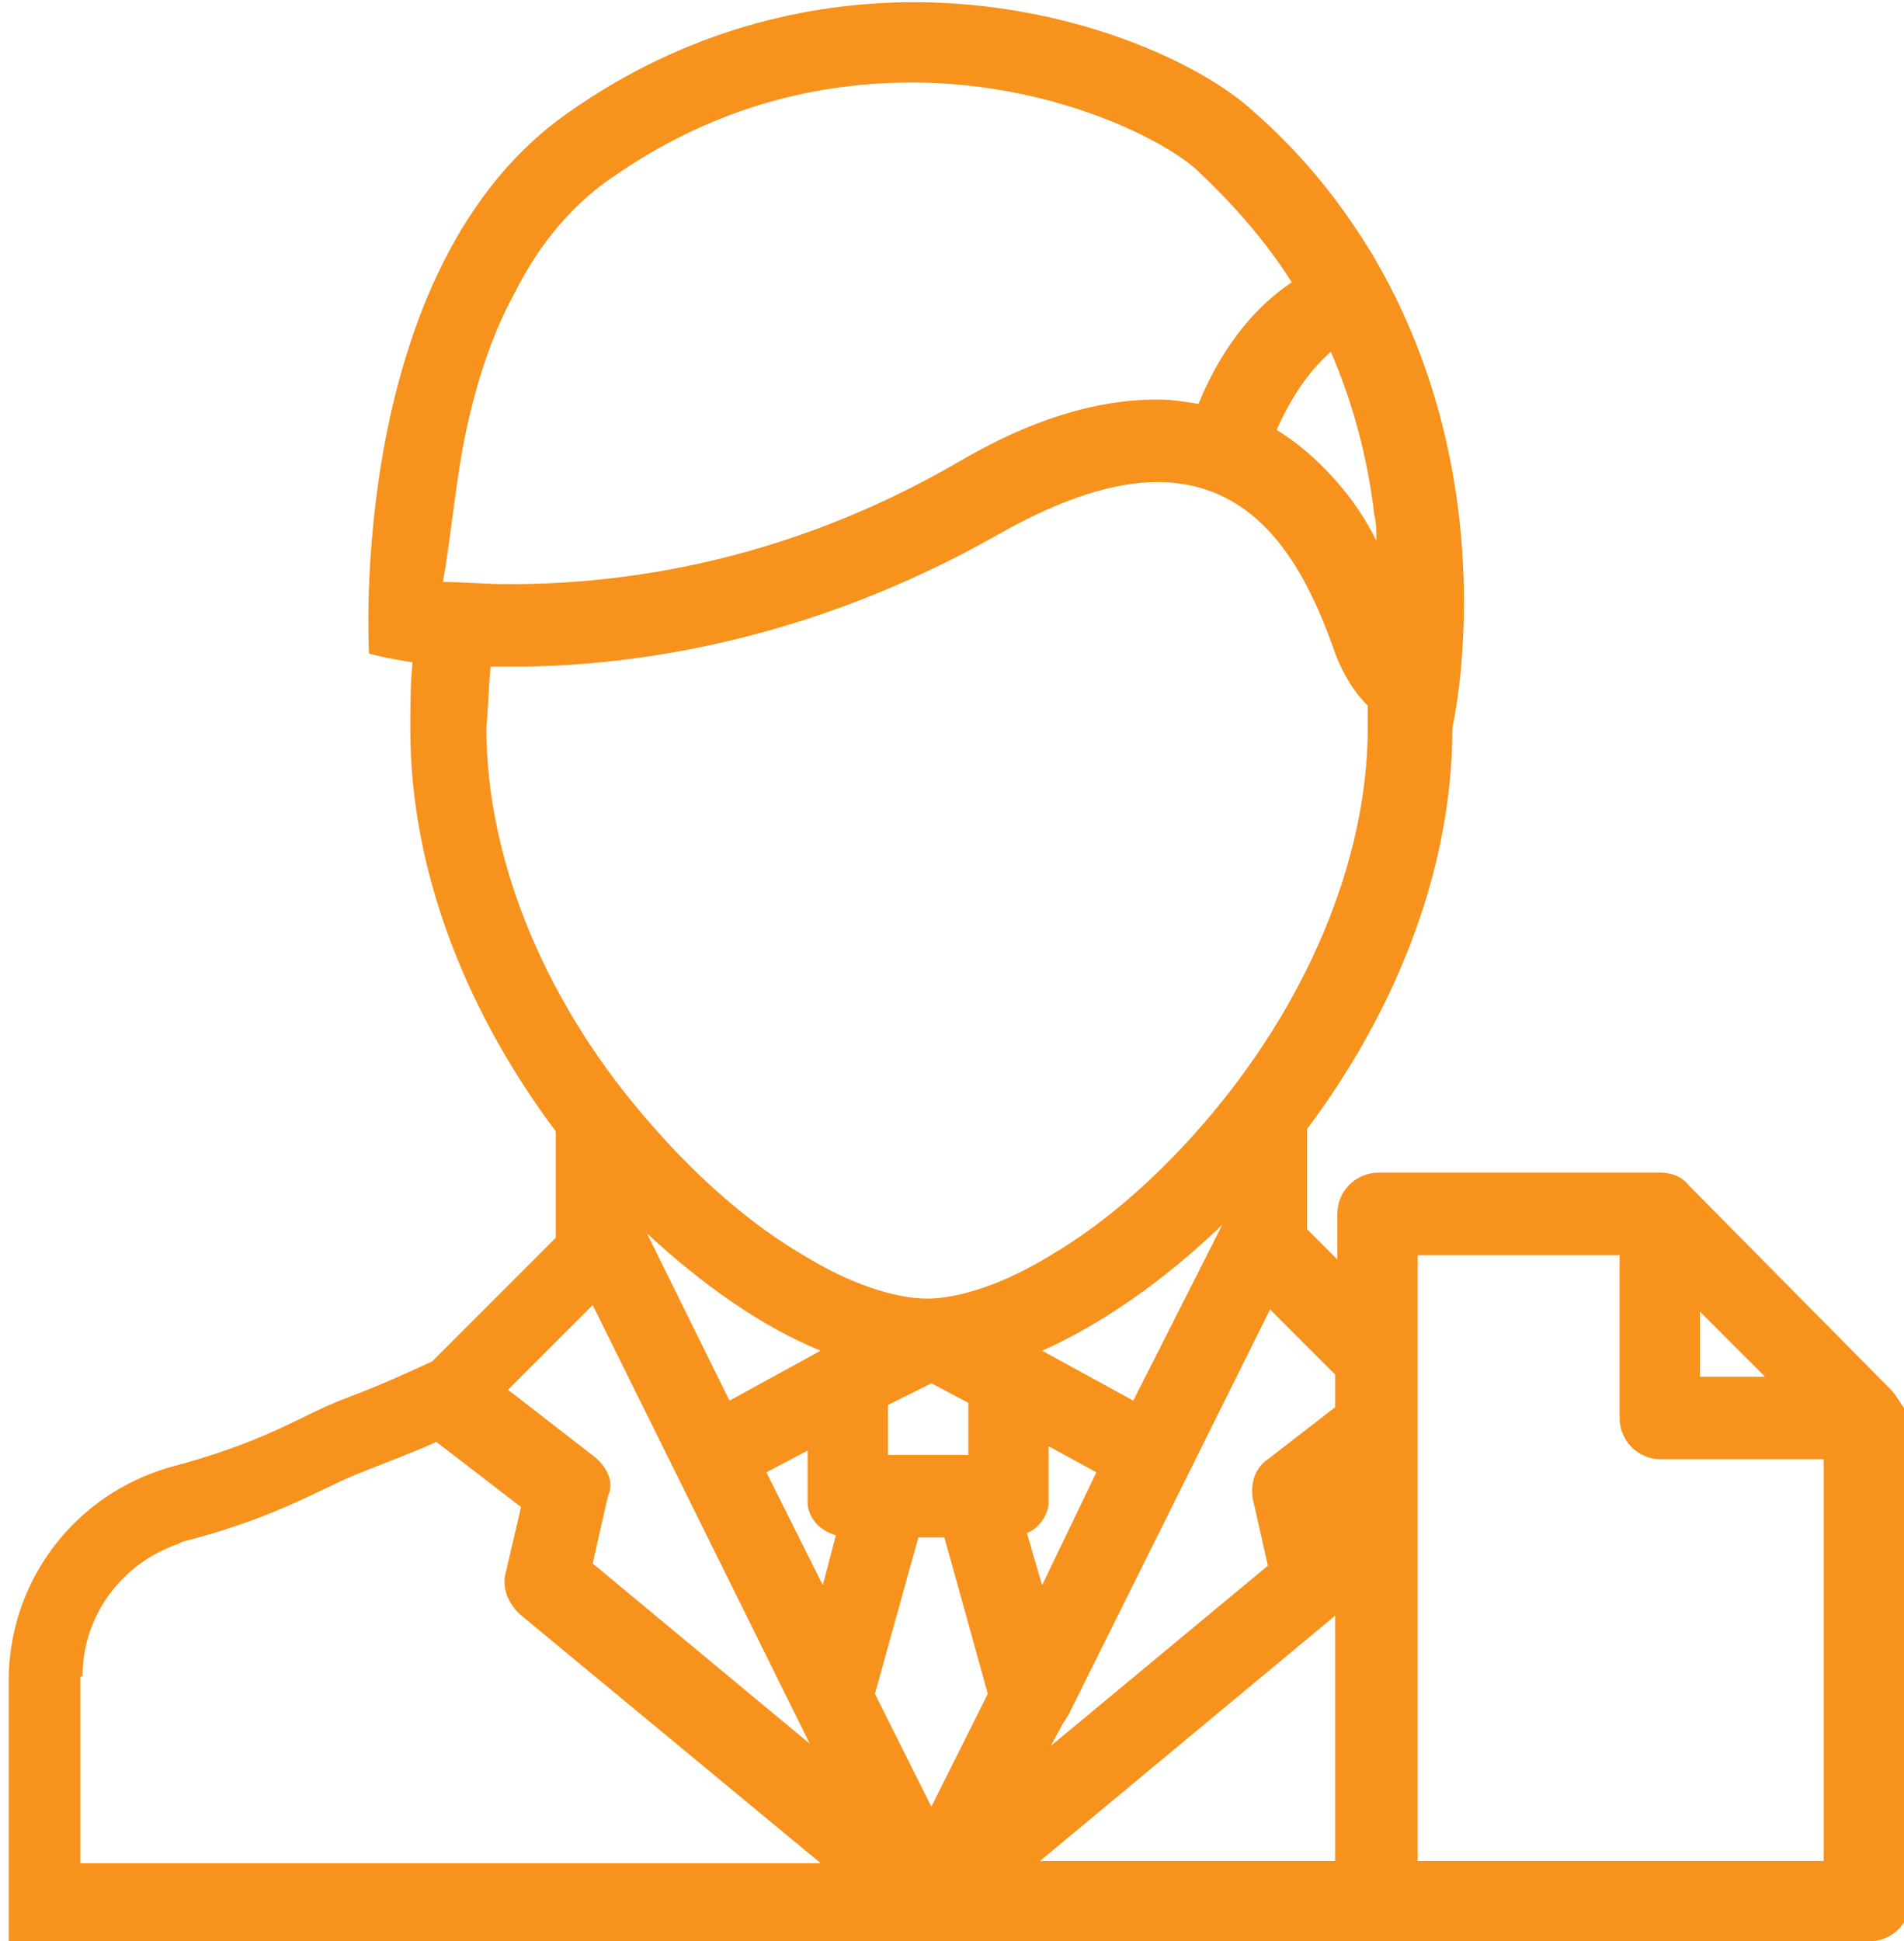 <?xml version="1.0" encoding="utf-8"?>
<!-- Generator: Adobe Illustrator 19.0.1, SVG Export Plug-In . SVG Version: 6.00 Build 0)  -->
<svg version="1.1"
	 id="Слой_1" xmlns:dc="http://purl.org/dc/elements/1.1/" xmlns:cc="http://creativecommons.org/ns#" xmlns:rdf="http://www.w3.org/1999/02/22-rdf-syntax-ns#" xmlns:svg="http://www.w3.org/2000/svg" xmlns:sodipodi="http://sodipodi.sourceforge.net/DTD/sodipodi-0.dtd" xmlns:inkscape="http://www.inkscape.org/namespaces/inkscape"
	 xmlns="http://www.w3.org/2000/svg" xmlns:xlink="http://www.w3.org/1999/xlink" x="0px" y="0px" viewBox="-193 192.6 87.7 89.4"
	 style="enable-background:new -193 192.6 87.7 89.4;" xml:space="preserve">
<style type="text/css">
	.st0{fill:#F7921D;}
</style>
<path class="st0" d="M-105.9,256.6l-9.3-9.4c-0.3-0.4-0.8-0.6-1.3-0.6h-13c-1,0-1.9,0.8-1.9,1.9v2.1l-1.4-1.4l0-4.6
	c3.9-5.2,6.7-11.7,6.7-18.5c0,0,2.6-11.2-3.7-21.8v0c0,0,0,0,0,0c-1.4-2.3-3.1-4.5-5.5-6.6c-2.4-2.2-8.4-5-15.6-5
	c-4.9,0-10.5,1.3-15.8,5c-10.4,7.1-9.3,25-9.3,25s0.7,0.2,2,0.4c-0.1,1-0.1,2-0.1,3.1c0,6.8,2.8,13.3,6.7,18.5l0,4.9l-5.7,5.7
	c-1.1,0.5-2.4,1.1-4,1.7c-2.1,0.8-3.6,2-8.2,3.2l-0.3,0.1c-4.2,1.4-7,5.3-7,9.7V282h42.7h39l0,0h4c1,0,1.9-0.8,1.9-1.9v-22.3
	C-105.4,257.4-105.6,256.9-105.9,256.6z M-111.7,256h-3v-3l0.9,0.9L-111.7,256z M-165.6,259.7l-4-3.1l3.9-3.9l10,20.2l-10-8.3
	l0.7-3.1C-164.7,260.9-165,260.2-165.6,259.7z M-135.3,261.6l0.7,3.1l-10,8.3l0.6-1.1c0.1-0.1,0.1-0.2,0.2-0.3l9.3-18.7l3,3v1.5
	l-3.1,2.4C-135.2,260.2-135.4,260.9-135.3,261.6z M-157.7,260.4l1.9-1v2.1c0,0.1,0,0.3,0,0.4c0.1,0.7,0.6,1.2,1.3,1.4l-0.6,2.3
	L-157.7,260.4z M-145,265.6l-0.7-2.4c0.5-0.2,0.9-0.7,1-1.3c0-0.1,0-0.2,0-0.4v-2.3l2.2,1.2L-145,265.6z M-150.1,256.3l1.7,0.9v2.4
	h-3.7v-2.3L-150.1,256.3z M-150.7,263.4h1.2l2,7.2l-2.6,5.2l-2.6-5.2L-150.7,263.4z M-140.8,257.1l-4.2-2.3c2.7-1.2,5.6-3.2,8.3-5.8
	L-140.8,257.1z M-159.4,257.1l-3.8-7.7c2.6,2.4,5.3,4.3,8,5.4L-159.4,257.1z M-131.5,267v11.3h-13.6L-131.5,267z M-131.5,214.7
	c-0.8-0.9-1.7-1.7-2.7-2.3c0.8-1.8,1.7-2.9,2.5-3.6c1,2.3,1.7,4.9,2,7.5c0.1,0.4,0.1,0.8,0.1,1.2
	C-130.1,216.5-130.7,215.6-131.5,214.7z M-171.7,213.3c0.5-2.7,1.3-5.2,2.4-7.2c1.2-2.4,2.8-4.2,4.6-5.4c4.2-2.9,8.8-4.3,13.7-4.3
	c6.3,0,11.4,2.5,13.1,4c1.7,1.6,3.2,3.3,4.4,5.2c-1.5,1-3.1,2.7-4.3,5.6c-0.6-0.1-1.2-0.2-1.9-0.2c-2.8,0-5.8,0.9-9.2,2.9
	c-8.1,4.7-15.7,5.6-20.6,5.6c-1.2,0-2.2-0.1-3.1-0.1C-172.3,217.8-172.1,215.6-171.7,213.3z M-170.4,223.3c0.3,0,0.7,0,1,0
	c5.4,0,13.6-1.1,22.4-6.1c3-1.7,5.4-2.4,7.3-2.4c4.7,0,6.8,4,8.1,7.6c0.4,1.2,1,2.1,1.6,2.7c0,0.3,0,0.7,0,1
	c0,6.1-2.8,12.8-7.7,18.4c-2.1,2.4-4.5,4.5-6.9,5.9c-2.1,1.3-4.2,2-5.7,2c-1.5,0-3.6-0.7-5.7-2c-2.4-1.4-4.8-3.5-6.9-5.9
	c-4.9-5.5-7.7-12.2-7.7-18.4C-170.5,225.1-170.5,224.2-170.4,223.3z M-189.2,269.8c0-2.8,1.8-5.2,4.4-6.1l0.2-0.1
	c3.5-0.9,5.4-1.9,6.9-2.6c0.6-0.3,1.1-0.5,1.6-0.7c1-0.4,2.1-0.8,3.2-1.3l3.9,3l-0.7,3c-0.2,0.7,0.1,1.4,0.6,1.9l13.9,11.5h-34.1
	V269.8z M-127.7,278.3v-27.9h9.3v7.5c0,1,0.8,1.9,1.9,1.9h7.5v18.5H-127.7z"/>
</svg>
